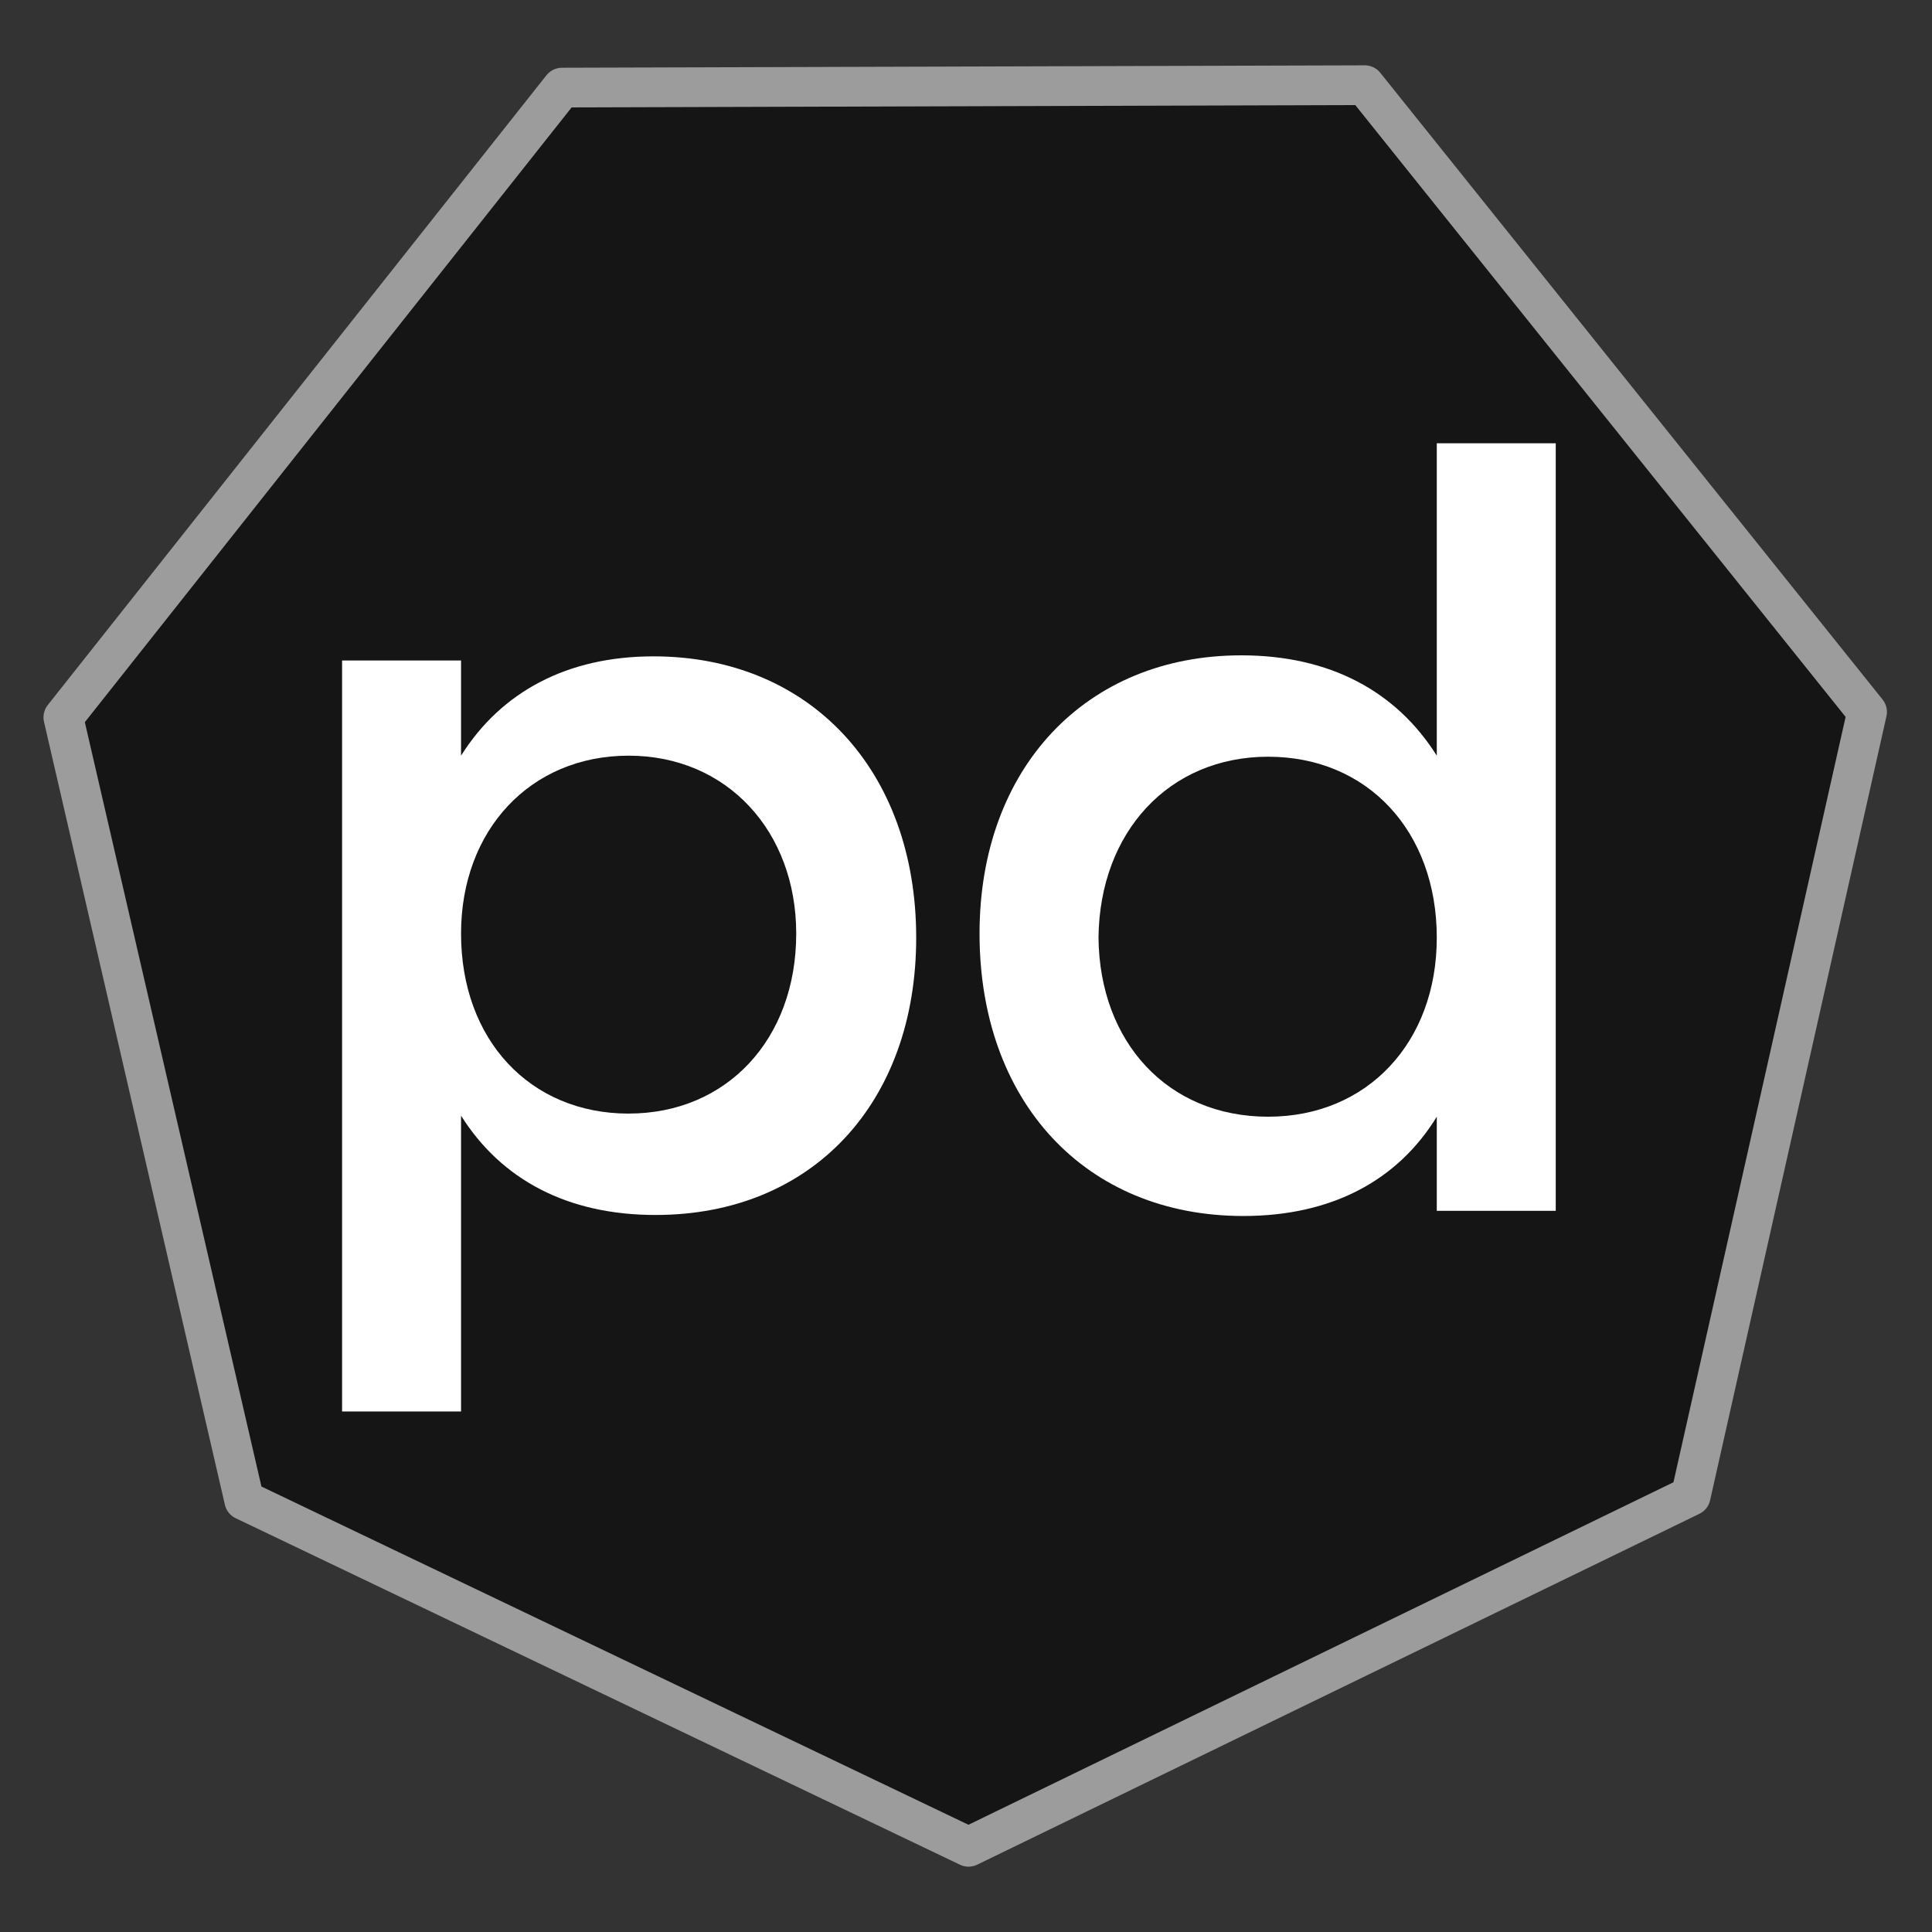 <?xml version="1.0" encoding="UTF-8" standalone="no"?>
<svg
  width="1024"
  height="1024"
  viewBox="0 0 270.933 270.933"
  version="1.1"
  id="svg3"
  xml:space="preserve"
  sodipodi:docname="appIcon-duotone.svg"
  inkscape:version="1.3.2 (091e20e, 2023-11-25, custom)"
  inkscape:export-filename="appIcon-duotone.png"
  inkscape:export-xdpi="2.625"
  inkscape:export-ydpi="2.625"
  xmlns:inkscape="http://www.inkscape.org/namespaces/inkscape"
  xmlns:sodipodi="http://sodipodi.sourceforge.net/DTD/sodipodi-0.dtd"
  xmlns="http://www.w3.org/2000/svg"
  xmlns:svg="http://www.w3.org/2000/svg"><rect x="0" y="0" width="270.933" height="270.933" fill="#333333" stroke="none"/><sodipodi:namedview
     id="namedview1"
     pagecolor="#ffffff"
     bordercolor="#000000"
     borderopacity="0.25"
     inkscape:showpageshadow="2"
     inkscape:pageopacity="0.0"
     inkscape:pagecheckerboard="0"
     inkscape:deskcolor="#d1d1d1"
     inkscape:zoom="0.29762014"
     inkscape:cx="488.87821"
     inkscape:cy="520.79809"
     inkscape:window-width="1920"
     inkscape:window-height="1058"
     inkscape:window-x="1913"
     inkscape:window-y="-6"
     inkscape:window-maximized="1"
     inkscape:current-layer="g3" /><defs
     id="defs3" /><g
     id="g3"
     transform="translate(0,-0.003)"><path
       d="M 191.496,11.947 78.918,12.283 8.987,100.598 34.354,210.397 135.927,258.992 237.205,209.787 261.937,99.84 Z"
       id="path4"
       style="fill:#151515;fill-opacity:1" /><g
       aria-label="podman"
       style="font-style:normal;font-weight:400;font-size:37.592px;line-height:22.555px;font-family:sans-serif;letter-spacing:0;word-spacing:0;fill:#892ca0;fill-opacity:1;stroke:none;stroke-width:0.265px;stroke-linecap:butt;stroke-linejoin:miter;stroke-opacity:1"
       id="g2"><path
         d="m 1249.878,-209.933 c -3.12,0 -5.526,1.278 -6.992,3.609 v -3.459 h -4.323 v 27.292 h 4.323 v -10.751 c 1.466,2.33 3.872,3.609 7.067,3.609 5.714,0 9.473,-4.098 9.473,-10.075 0,-6.09 -3.872,-10.225 -9.548,-10.225 m -0.902,16.616 c -3.572,0 -6.09,-2.67 -6.09,-6.541 0,-3.76 2.518,-6.466 6.09,-6.466 3.57,0 6.09,2.744 6.09,6.466 0,3.834 -2.52,6.54 -6.09,6.54"
         style="font-style:normal;font-variant:normal;font-weight:400;font-stretch:normal;font-family:Montserrat;-inkscape-font-specification:Montserrat;fill:#ffffff;fill-opacity:1;stroke-width:0.265px"
         transform="matrix(3.859,0,0,3.859,-4731.643,902.178)"
         id="path1" /><path
         d="m 1278.344,-217.677 v 11.353 c -1.466,-2.33 -3.872,-3.646 -7.105,-3.646 -5.639,0 -9.511,4.097 -9.511,10.112 0,6.09 3.834,10.262 9.586,10.262 3.195,0 5.601,-1.278 7.03,-3.608 v 3.42 h 4.323 v -27.893 z m -6.128,24.473 c -3.646,0 -6.127,-2.707 -6.165,-6.504 0.038,-3.834 2.556,-6.578 6.165,-6.578 3.609,0 6.128,2.706 6.128,6.578 0,3.797 -2.519,6.504 -6.128,6.504"
         style="font-style:normal;font-variant:normal;font-weight:400;font-stretch:normal;font-size:37.592px;line-height:22.555px;font-family:Montserrat;-inkscape-font-specification:Montserrat;letter-spacing:0;word-spacing:0;fill:#ffffff;fill-opacity:1;stroke:none;stroke-width:0.265px;stroke-linecap:butt;stroke-linejoin:miter;stroke-opacity:1"
         transform="matrix(3.859,0,0,3.859,-4731.643,902.178)"
         id="path2" /></g><path
       id="path3"
       style="opacity:1;fill:none;fill-opacity:1;stroke:#9c9c9c;stroke-width:1.058;stroke-linecap:round;stroke-linejoin:round;stroke-miterlimit:4;stroke-dasharray:none;stroke-opacity:1"
       d="m 972.53,-23.654 -21.39,0.064 -13.287,16.78 4.82,20.862 19.299,9.233 19.243,-9.349 4.699,-20.89 z"
       transform="matrix(5.263,0,0,5.263,-4927.037,136.44)" /></g></svg>